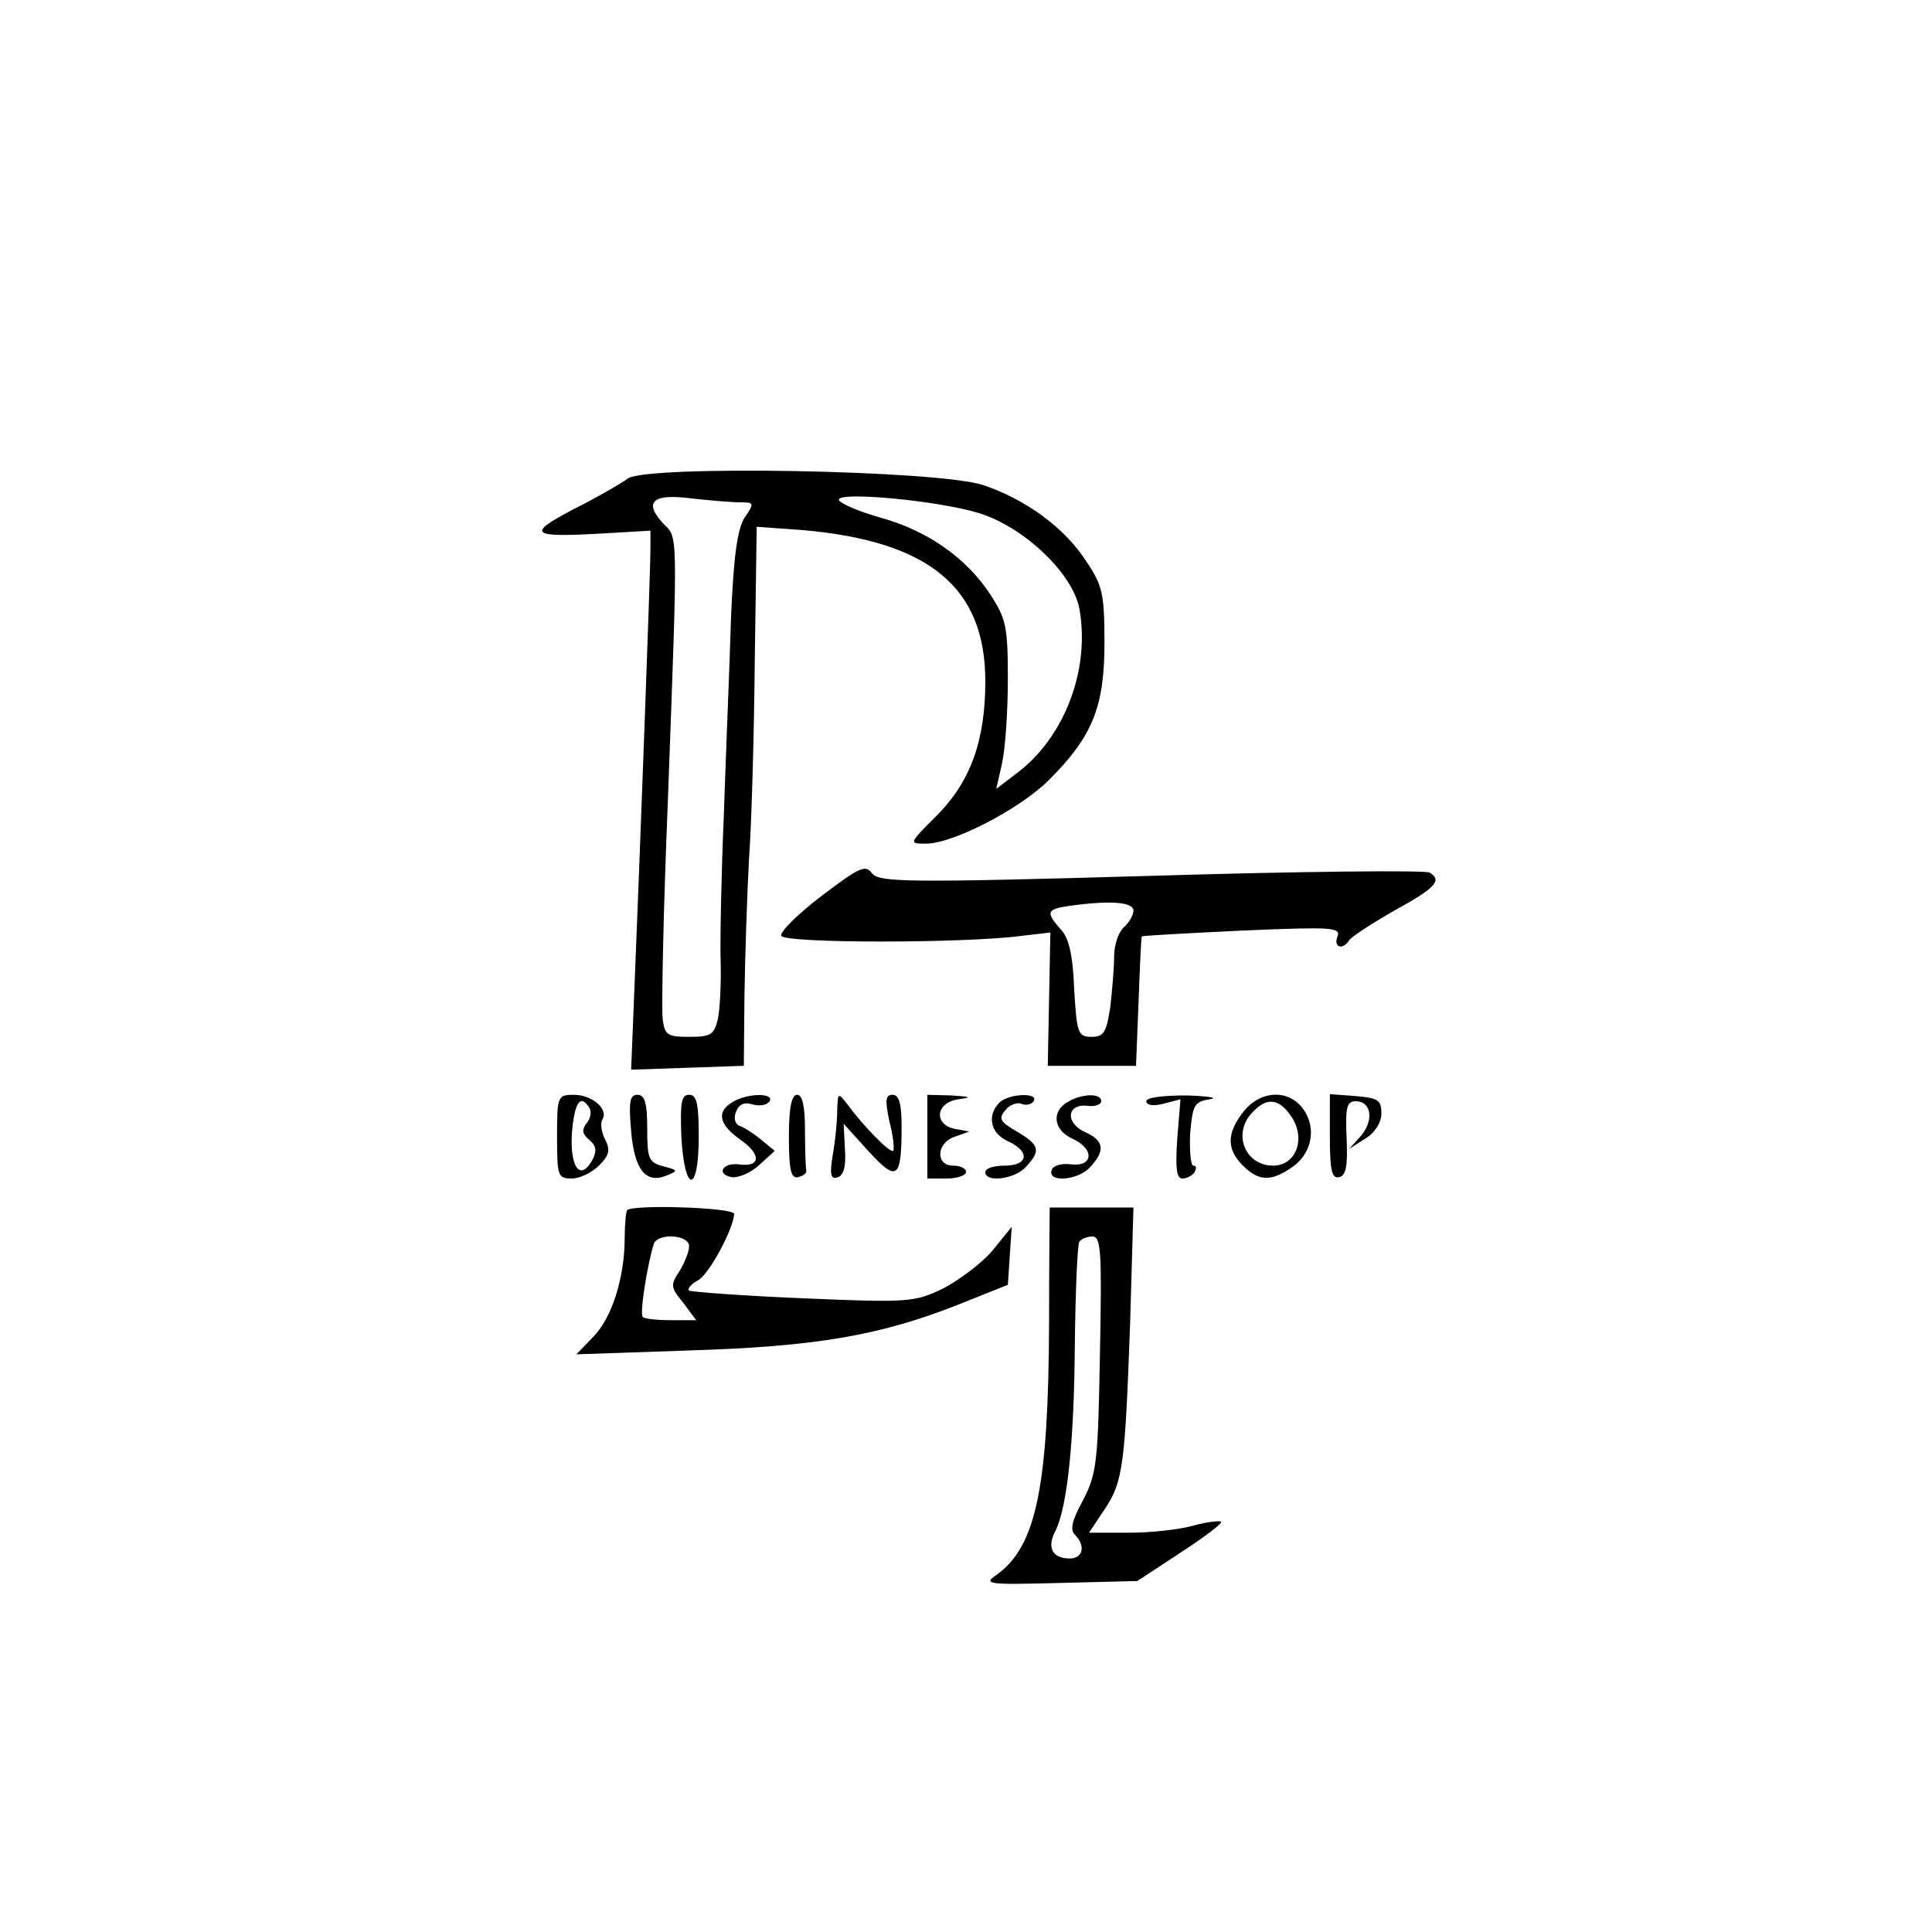 <?xml version="1.0" standalone="no"?>
<!DOCTYPE svg PUBLIC "-//W3C//DTD SVG 20010904//EN"
 "http://www.w3.org/TR/2001/REC-SVG-20010904/DTD/svg10.dtd">
<svg version="1.0" xmlns="http://www.w3.org/2000/svg"
 width="300pt" height="300pt" viewBox="0 0 300 300"
 preserveAspectRatio="xMidYMid meet">
<g transform="translate(0,300) scale(0.1,-0.1)"
fill="#000000" stroke="none">
<path d="M975 2257 c-11 -8 -49 -30 -85 -48 -74 -39 -67 -44 52 -37 l68 4 0
-30 c0 -31 -16 -466 -25 -684 l-5 -123 88 3 87 3 1 110 c1 61 4 155 7 210 4
55 8 194 9 309 l3 208 70 -5 c198 -17 285 -89 285 -235 0 -92 -23 -156 -76
-209 -43 -43 -43 -43 -16 -43 42 0 146 54 191 99 67 67 86 113 86 212 0 77 -3
90 -28 127 -34 53 -95 97 -161 119 -72 23 -521 31 -551 10z m174 -37 c22 0 23
-1 7 -24 -11 -18 -17 -60 -21 -158 -2 -73 -8 -209 -11 -303 -4 -93 -6 -196 -5
-228 1 -32 -1 -72 -4 -88 -6 -26 -11 -29 -45 -29 -34 0 -38 3 -41 28 -2 15 1
167 8 337 16 435 16 408 -8 433 -30 33 -15 46 45 38 28 -3 62 -6 75 -6z m372
-17 c70 -22 145 -94 155 -148 17 -93 -22 -198 -95 -254 l-34 -26 9 40 c5 22 9
81 9 131 0 82 -3 94 -28 132 -37 56 -97 98 -169 118 -32 9 -61 21 -65 27 -9
15 154 0 218 -20z"/>
<path d="M1276 1609 c-37 -28 -65 -56 -63 -62 4 -12 287 -12 375 0 l43 5 -2
-103 -2 -104 69 0 68 0 4 100 c2 55 4 100 5 101 1 1 71 5 156 9 139 6 153 5
148 -9 -7 -17 8 -22 18 -6 3 5 35 26 70 46 64 35 75 47 55 59 -6 4 -201 2
-433 -5 -381 -11 -422 -10 -433 4 -10 14 -20 9 -78 -35z m484 -23 c0 -7 -7
-19 -15 -26 -8 -7 -15 -27 -15 -45 0 -18 -3 -53 -6 -79 -6 -39 -10 -46 -29
-46 -21 0 -23 5 -27 74 -2 52 -8 80 -21 93 -23 26 -22 31 11 36 63 9 102 7
102 -7z"/>
<path d="M865 1235 c0 -61 1 -65 23 -65 12 0 31 9 42 20 16 16 18 24 10 40 -6
11 -8 25 -5 31 11 16 -15 39 -44 39 -25 0 -26 -2 -26 -65z m50 45 c4 -6 2 -17
-4 -24 -8 -10 -7 -17 4 -26 11 -9 12 -17 5 -31 -19 -34 -35 -12 -32 41 4 48
13 62 27 40z"/>
<path d="M980 1244 c5 -61 23 -83 56 -69 17 7 17 8 -6 14 -23 6 -25 12 -25 59
0 40 -4 52 -15 52 -12 0 -14 -10 -10 -56z"/>
<path d="M1058 1235 c5 -89 27 -89 27 0 0 51 -3 65 -15 65 -12 0 -14 -12 -12
-65z"/>
<path d="M1138 1289 c-26 -15 -22 -35 12 -59 33 -23 31 -43 -3 -38 -26 3 -35
-16 -10 -20 10 -1 29 7 42 19 l24 22 -22 18 c-12 10 -27 19 -33 21 -7 3 -9 12
-5 22 5 12 13 15 26 11 11 -3 22 -1 26 5 8 13 -34 13 -57 -1z"/>
<path d="M1225 1235 c0 -51 3 -65 14 -63 8 2 14 6 13 11 -1 4 -2 32 -2 62 0
37 -4 55 -12 55 -9 0 -13 -20 -13 -65z"/>
<path d="M1300 1275 c0 -16 -3 -47 -7 -69 -5 -30 -3 -38 8 -34 9 3 13 17 11
44 l-2 39 39 -43 c44 -48 51 -43 51 39 0 35 -4 49 -14 49 -11 0 -12 -8 -5 -41
6 -23 8 -43 6 -46 -5 -4 -46 38 -71 72 -15 19 -15 19 -16 -10z"/>
<path d="M1440 1235 l0 -65 30 0 c17 0 30 5 30 10 0 6 -9 10 -20 10 -28 0 -26
36 3 45 l22 8 -22 4 c-34 7 -30 41 5 46 22 3 20 4 -10 6 l-38 1 0 -65z"/>
<path d="M1552 1288 c-20 -20 -14 -48 13 -60 35 -16 32 -38 -5 -38 -16 0 -30
-4 -30 -10 0 -17 46 -11 63 8 24 26 21 34 -14 55 -26 15 -29 20 -18 33 6 8 18
13 25 10 7 -3 16 -1 19 4 9 14 -39 12 -53 -2z"/>
<path d="M1658 1289 c-26 -15 -22 -44 7 -57 35 -16 33 -44 -2 -40 -15 2 -28
-2 -30 -9 -7 -20 42 -16 60 5 24 26 21 41 -8 54 -31 14 -29 44 3 41 12 -2 22
2 22 7 0 13 -30 12 -52 -1z"/>
<path d="M1780 1290 c0 -6 11 -8 26 -4 l27 7 -5 -62 c-3 -45 -1 -61 8 -61 7 0
16 5 19 10 3 6 3 10 -2 10 -4 0 -6 22 -5 49 4 45 6 50 30 54 15 2 -1 5 -35 6
-37 0 -63 -3 -63 -9z"/>
<path d="M1931 1274 c-26 -33 -27 -58 -1 -84 24 -24 43 -25 74 -4 32 20 41 60
21 90 -22 33 -67 32 -94 -2z m75 -9 c22 -34 6 -75 -29 -75 -45 0 -64 52 -31
84 22 23 41 20 60 -9z"/>
<path d="M2065 1235 c0 -52 3 -65 14 -63 11 2 14 17 12 61 -2 47 0 57 14 57
24 0 29 -28 9 -53 l-19 -21 25 16 c15 9 25 25 25 39 0 21 -5 24 -40 27 l-40 3
0 -66z"/>
<path d="M974 1121 c-2 -2 -4 -22 -4 -43 0 -62 -20 -125 -49 -154 l-26 -27
175 6 c196 6 295 23 415 70 l80 32 3 45 3 45 -30 -37 c-17 -20 -52 -46 -77
-59 -44 -21 -53 -22 -217 -15 -95 4 -174 10 -177 12 -3 3 3 10 14 16 17 9 55
80 56 103 0 10 -156 15 -166 6z m96 -56 c0 -9 -7 -26 -15 -39 -14 -21 -14 -25
6 -49 l20 -27 -39 0 c-21 0 -41 2 -44 5 -5 5 7 80 17 113 6 18 55 15 55 -3z"/>
<path d="M1630 1125 c0 0 -1 -81 -1 -180 -1 -254 -20 -346 -81 -390 -22 -15
-16 -16 98 -13 l120 3 67 44 c37 24 66 46 63 48 -2 2 -21 0 -43 -6 -21 -6 -66
-11 -100 -11 l-62 0 24 36 c29 43 32 69 40 294 l5 175 -65 0 c-36 0 -65 0 -65
0z m78 -227 c-3 -169 -5 -186 -26 -227 -17 -31 -21 -46 -13 -54 17 -17 13 -37
-8 -37 -27 0 -36 17 -22 43 18 37 29 136 30 291 1 82 4 153 7 158 3 4 12 8 20
8 14 0 15 -24 12 -182z"/>
</g>
</svg>
